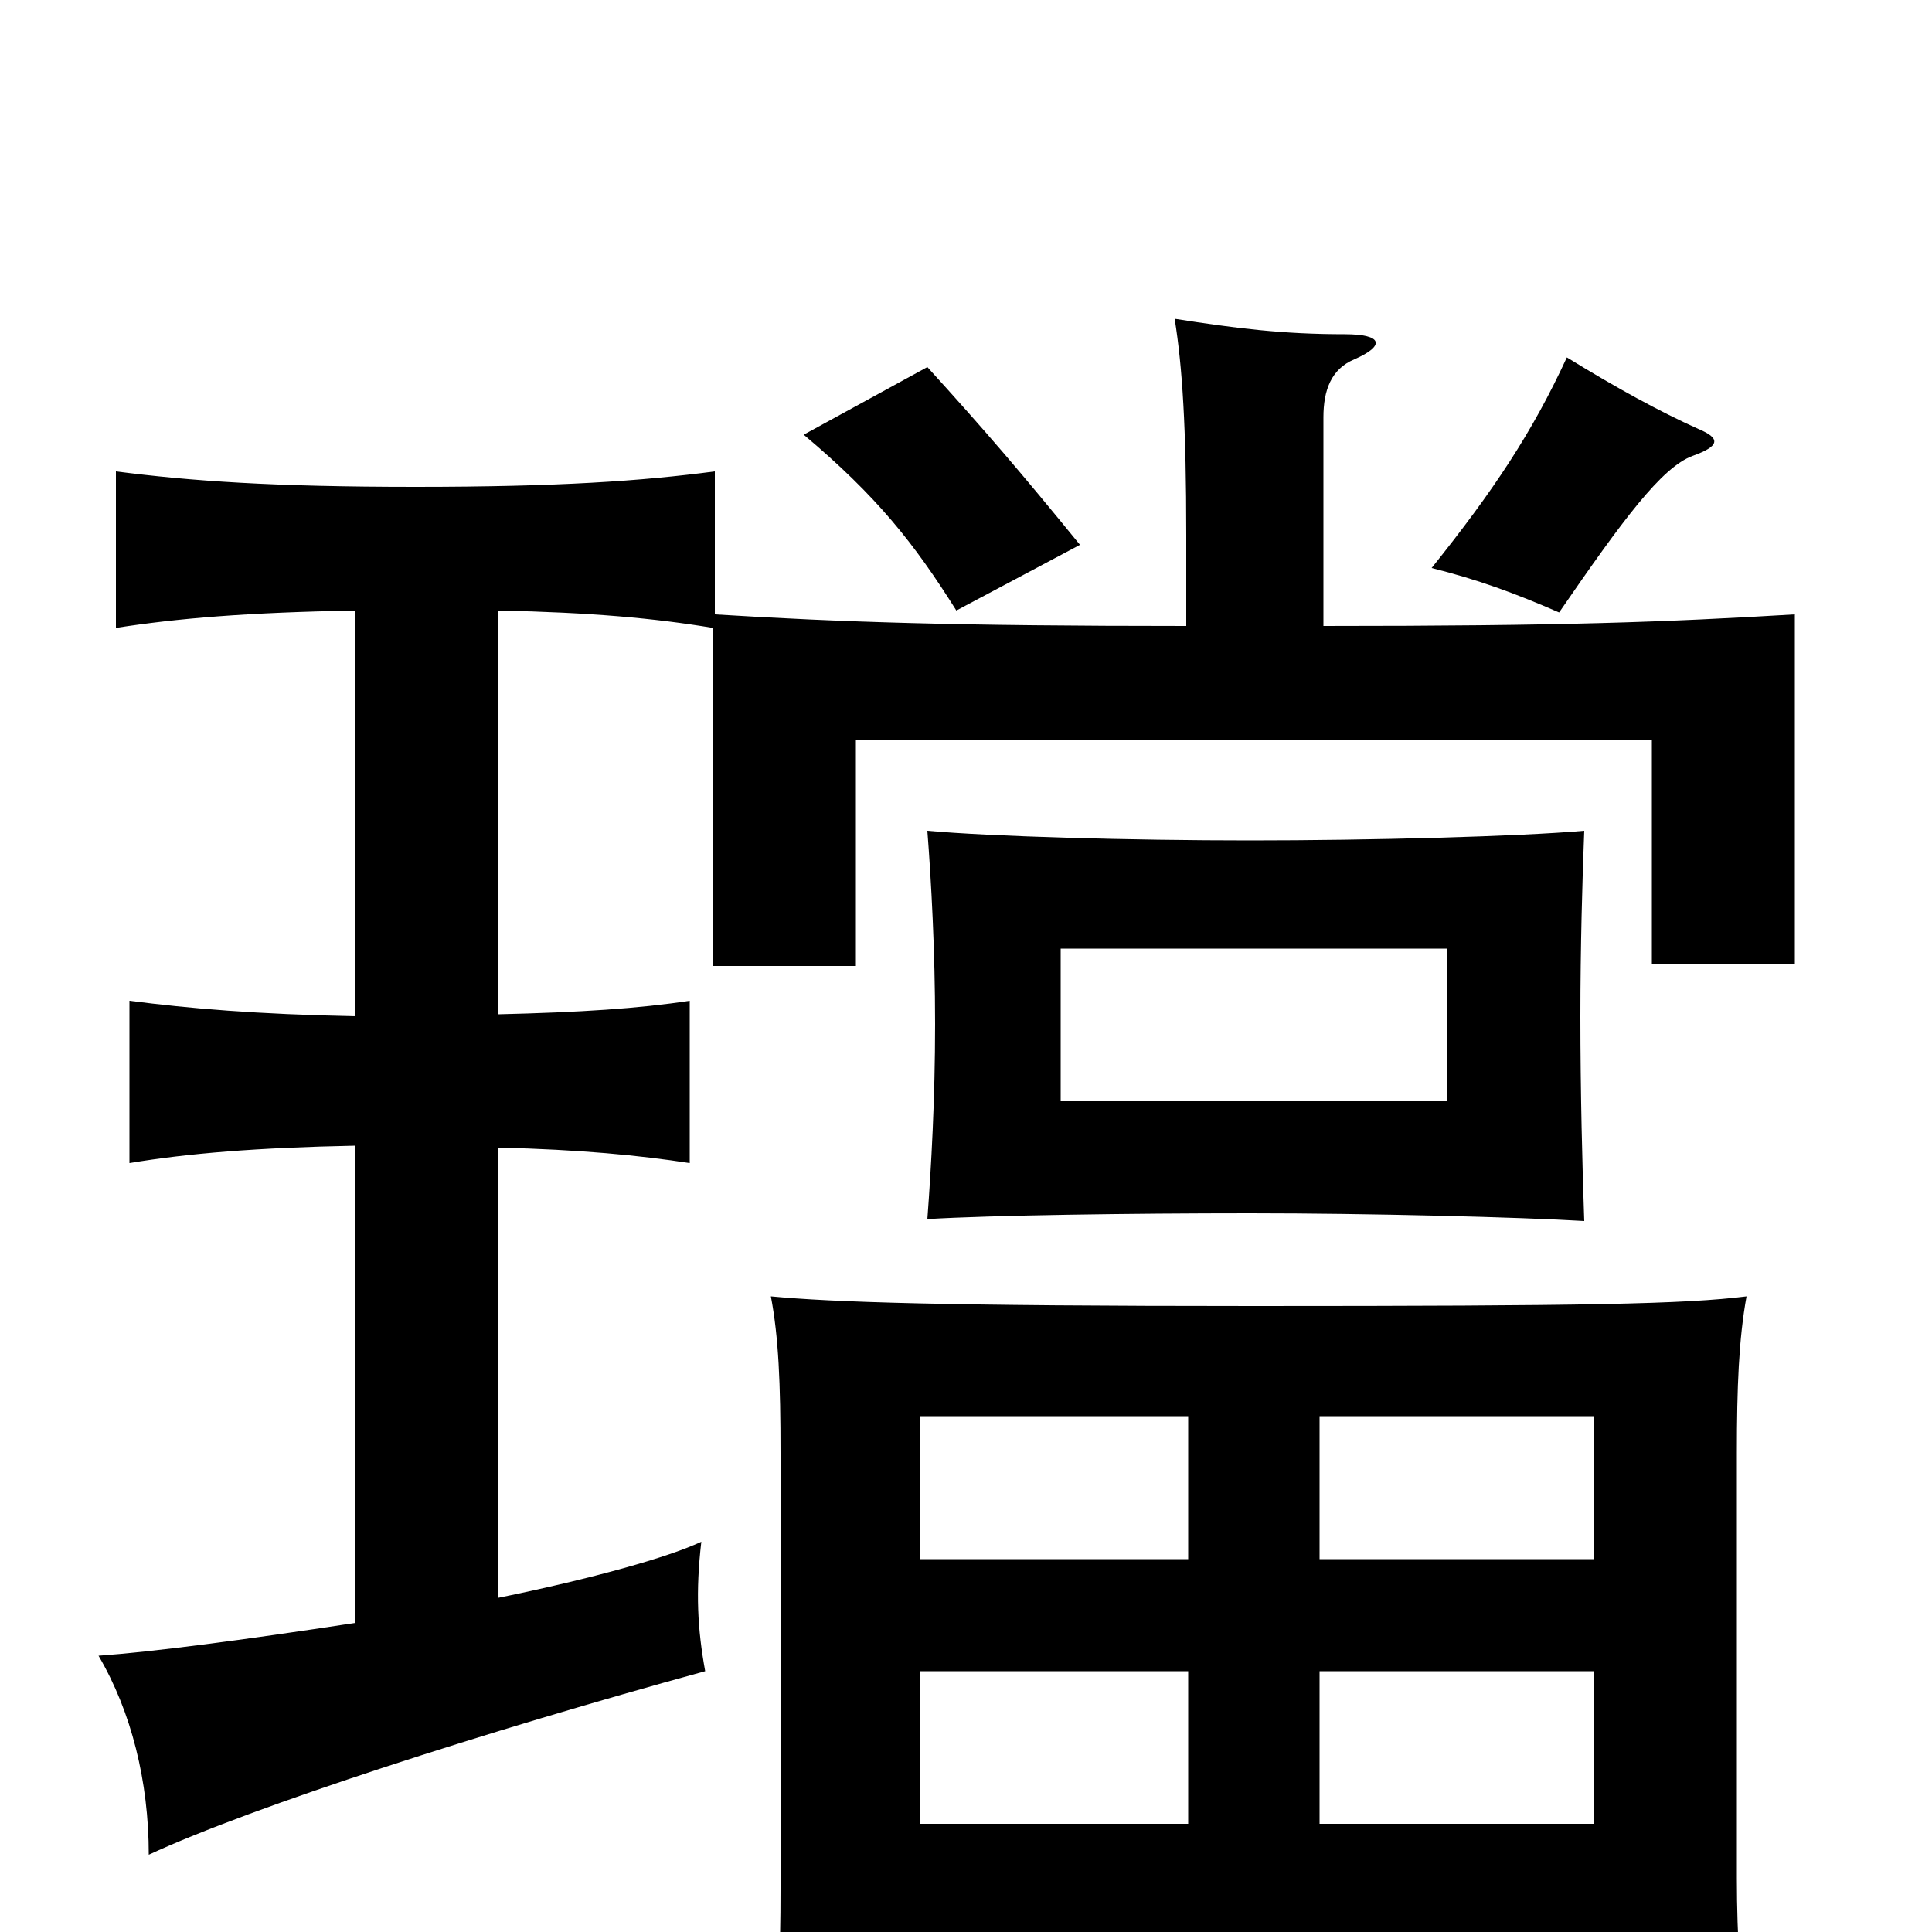<svg xmlns="http://www.w3.org/2000/svg" viewBox="0 -1000 1000 1000">
	<path fill="#000000" d="M749 -430H549V-509H749ZM820 -368C819 -396 818 -435 818 -474C818 -509 819 -545 820 -570C786 -567 709 -565 647 -565C585 -565 513 -567 480 -570C482 -544 484 -508 484 -470C484 -431 482 -396 480 -369C513 -371 585 -372 647 -372C709 -372 787 -370 820 -368ZM559 -718C528 -756 510 -777 480 -810L416 -775C454 -743 473 -719 495 -684ZM879 -778C859 -787 837 -799 811 -815C793 -776 773 -746 741 -706C765 -700 784 -693 807 -683C840 -731 860 -758 876 -764C890 -769 891 -773 879 -778ZM685 -676V-784C685 -798 689 -809 701 -814C717 -821 716 -827 696 -827C664 -827 640 -830 608 -835C612 -810 614 -779 614 -723V-676C495 -676 435 -678 370 -682V-756C332 -751 289 -748 215 -748C141 -748 99 -751 60 -756V-675C92 -680 128 -683 184 -684V-474C133 -475 98 -478 67 -482V-398C97 -403 133 -406 184 -407V-160C125 -151 79 -145 51 -143C68 -114 77 -78 77 -40C131 -65 252 -104 365 -135C361 -157 360 -176 363 -202C346 -194 307 -183 258 -173V-406C300 -405 331 -402 357 -398V-482C331 -478 300 -476 258 -475V-684C306 -683 339 -680 369 -675V-500H443V-617H855V-501H929V-682C862 -678 809 -676 685 -676ZM825 -193H683V-267H825ZM825 -56H683V-135H825ZM476 2H825V58H904C901 29 899 4 899 -28V-248C899 -282 900 -307 904 -329C872 -325 822 -324 649 -324C487 -324 431 -326 399 -329C403 -308 404 -284 404 -248V-22C404 11 403 34 399 64H476ZM476 -135H615V-56H476ZM615 -267V-193H476V-267Z"/>
</svg>